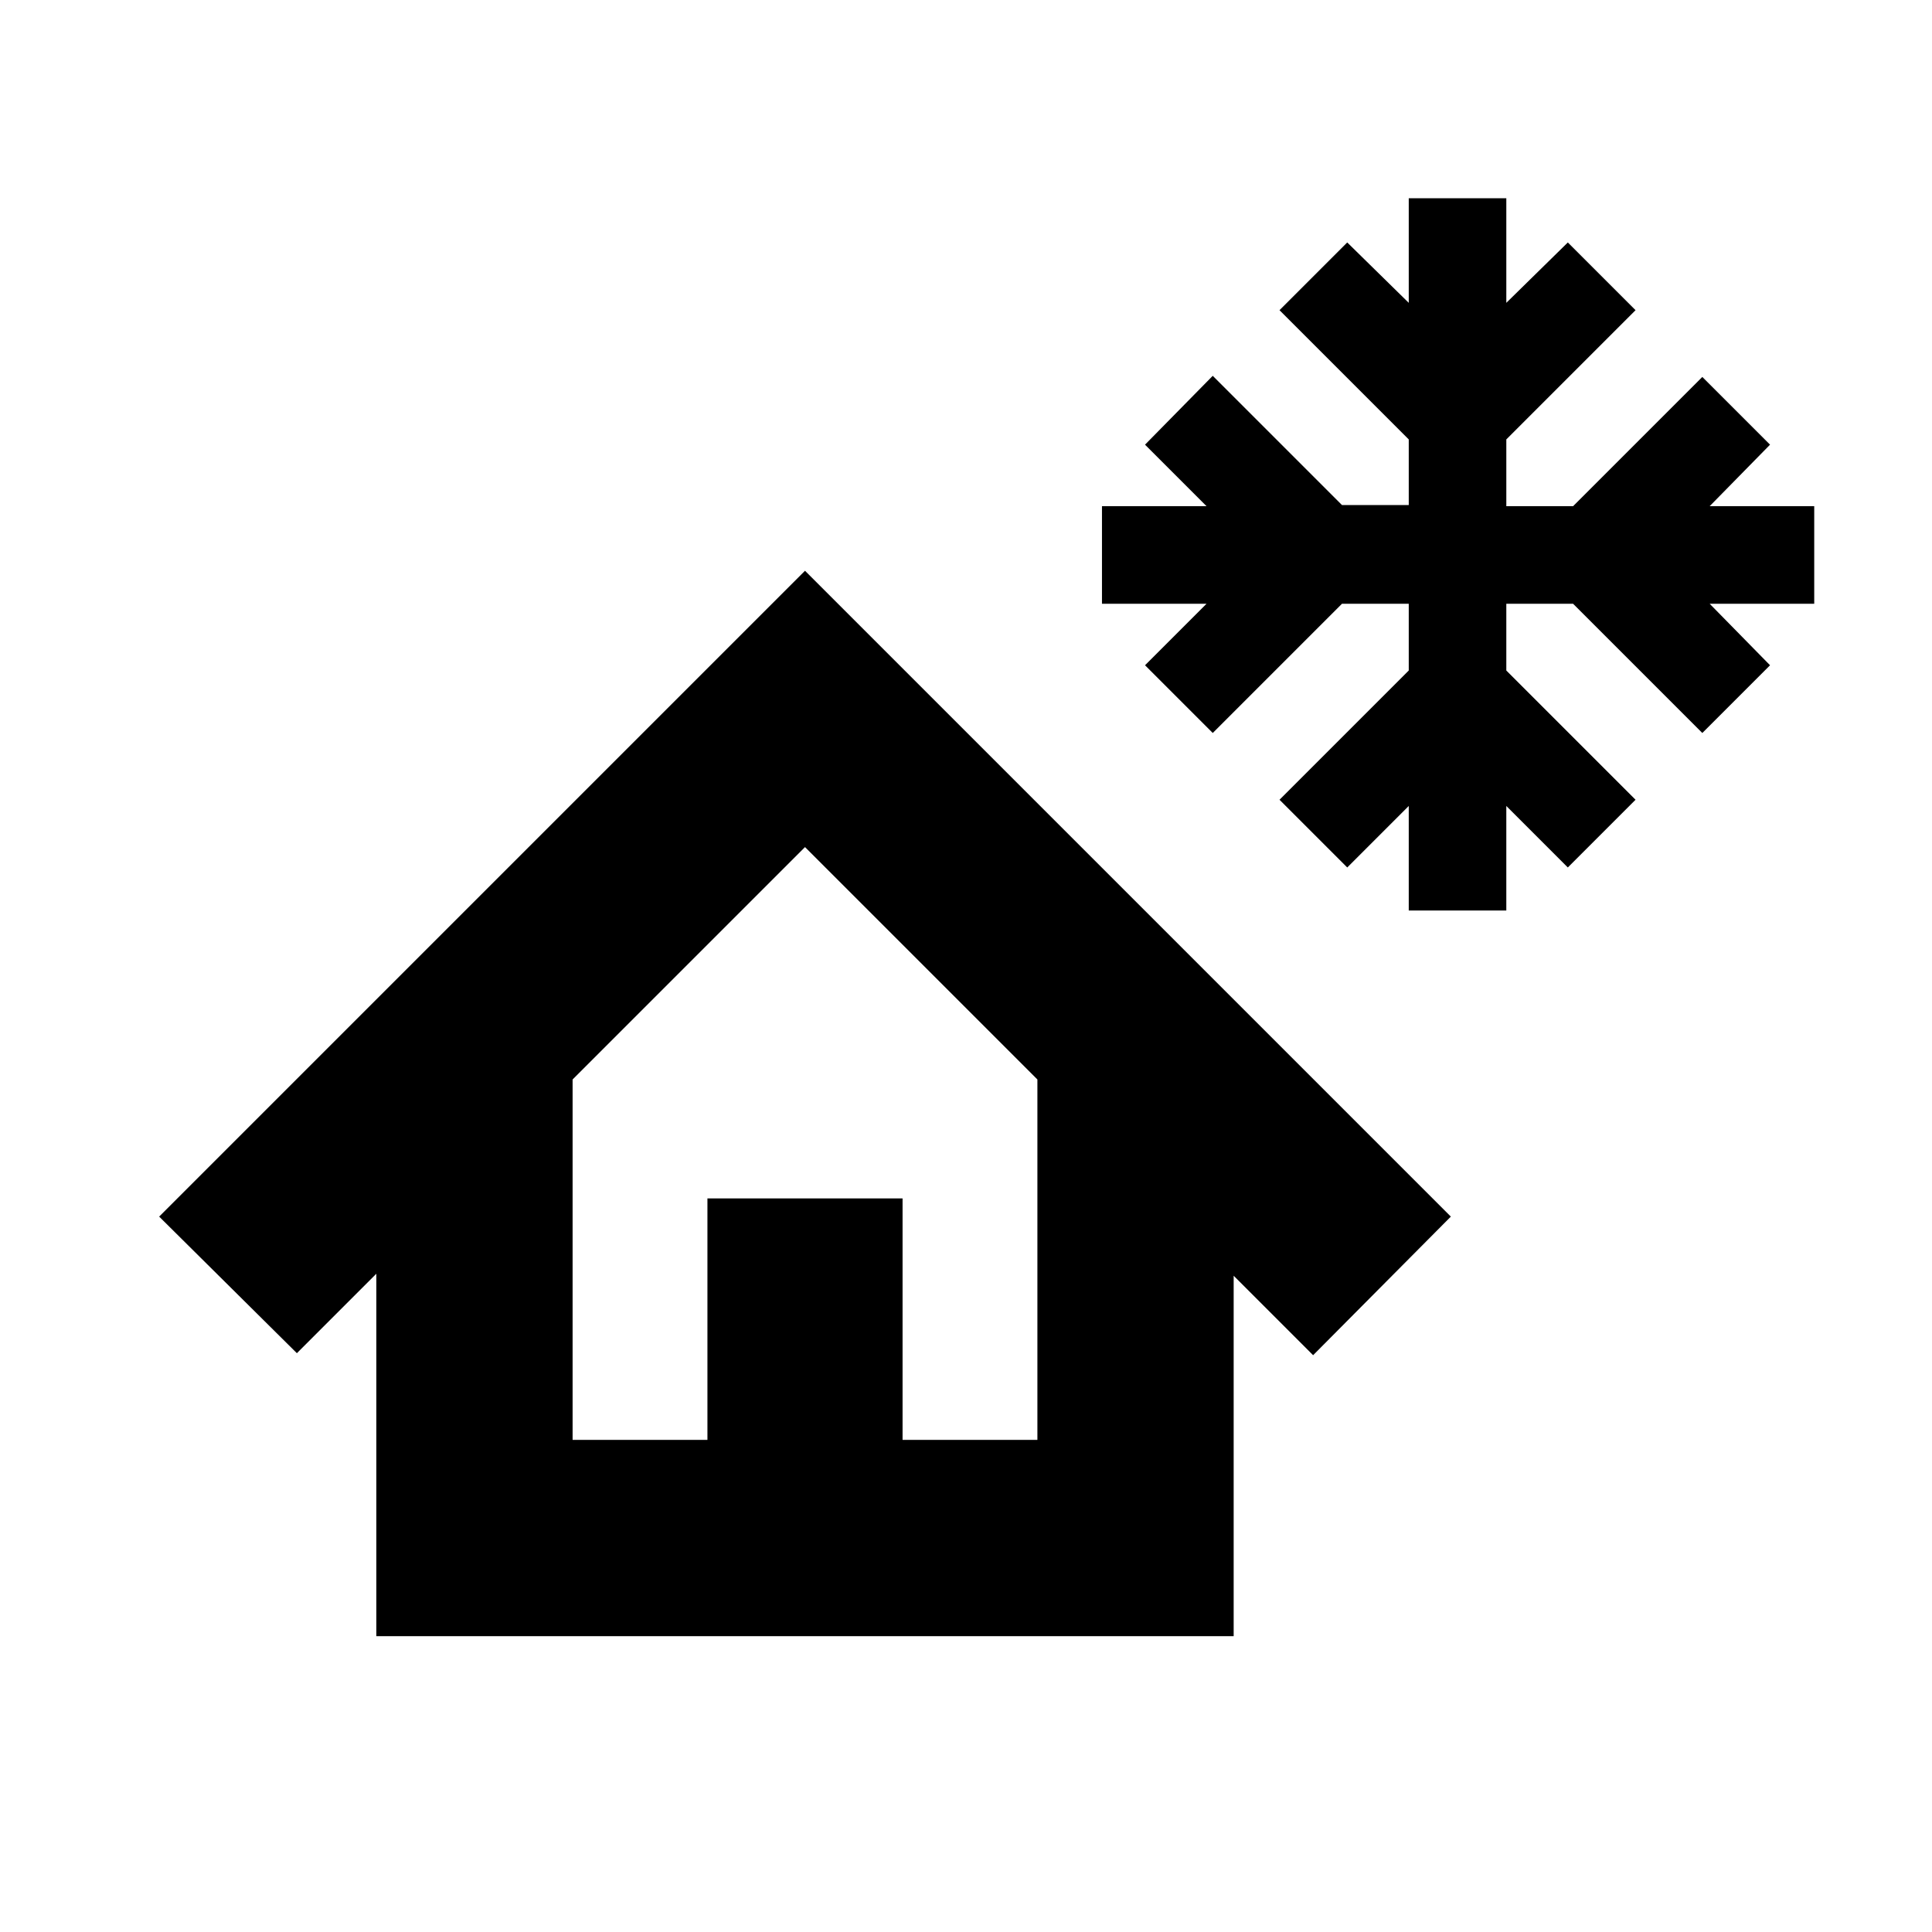 <svg xmlns="http://www.w3.org/2000/svg" height="24" viewBox="0 -960 960 960" width="24"><path d="M700-507.565v-51.956l-30.565 30.565-33.653-33.653L700-626.826V-660h-33.174l-64.217 64.218-33.653-33.653L599.521-660h-51.956v-48.479h51.956l-30.565-30.565 33.653-34.218 64.217 64.218H700v-32.608l-64.218-64.218 33.653-33.653 30.565 30v-51.956h48.479v51.956l30.565-30 33.652 33.653-64.217 64.218v33.173h33.173l64.218-64.217 33.653 33.652-30 30.565h51.956V-660h-51.956l30 30.565-33.653 33.653L781.652-660h-33.173v33.174l64.217 64.217-33.652 33.653-30.565-30.565v51.956H700Zm-47.521 220.957-39.478-39.478v179.087H186.999v-180.087l-39.478 39.478-68.435-67.87L400-676.392l320.914 320.914-68.435 68.87Zm-367.957 42.086h66.999v-120h96.958v120h66.999v-179.087L400-539.087 284.522-423.609v179.087Zm0 0h230.956-230.956Z"/></svg>